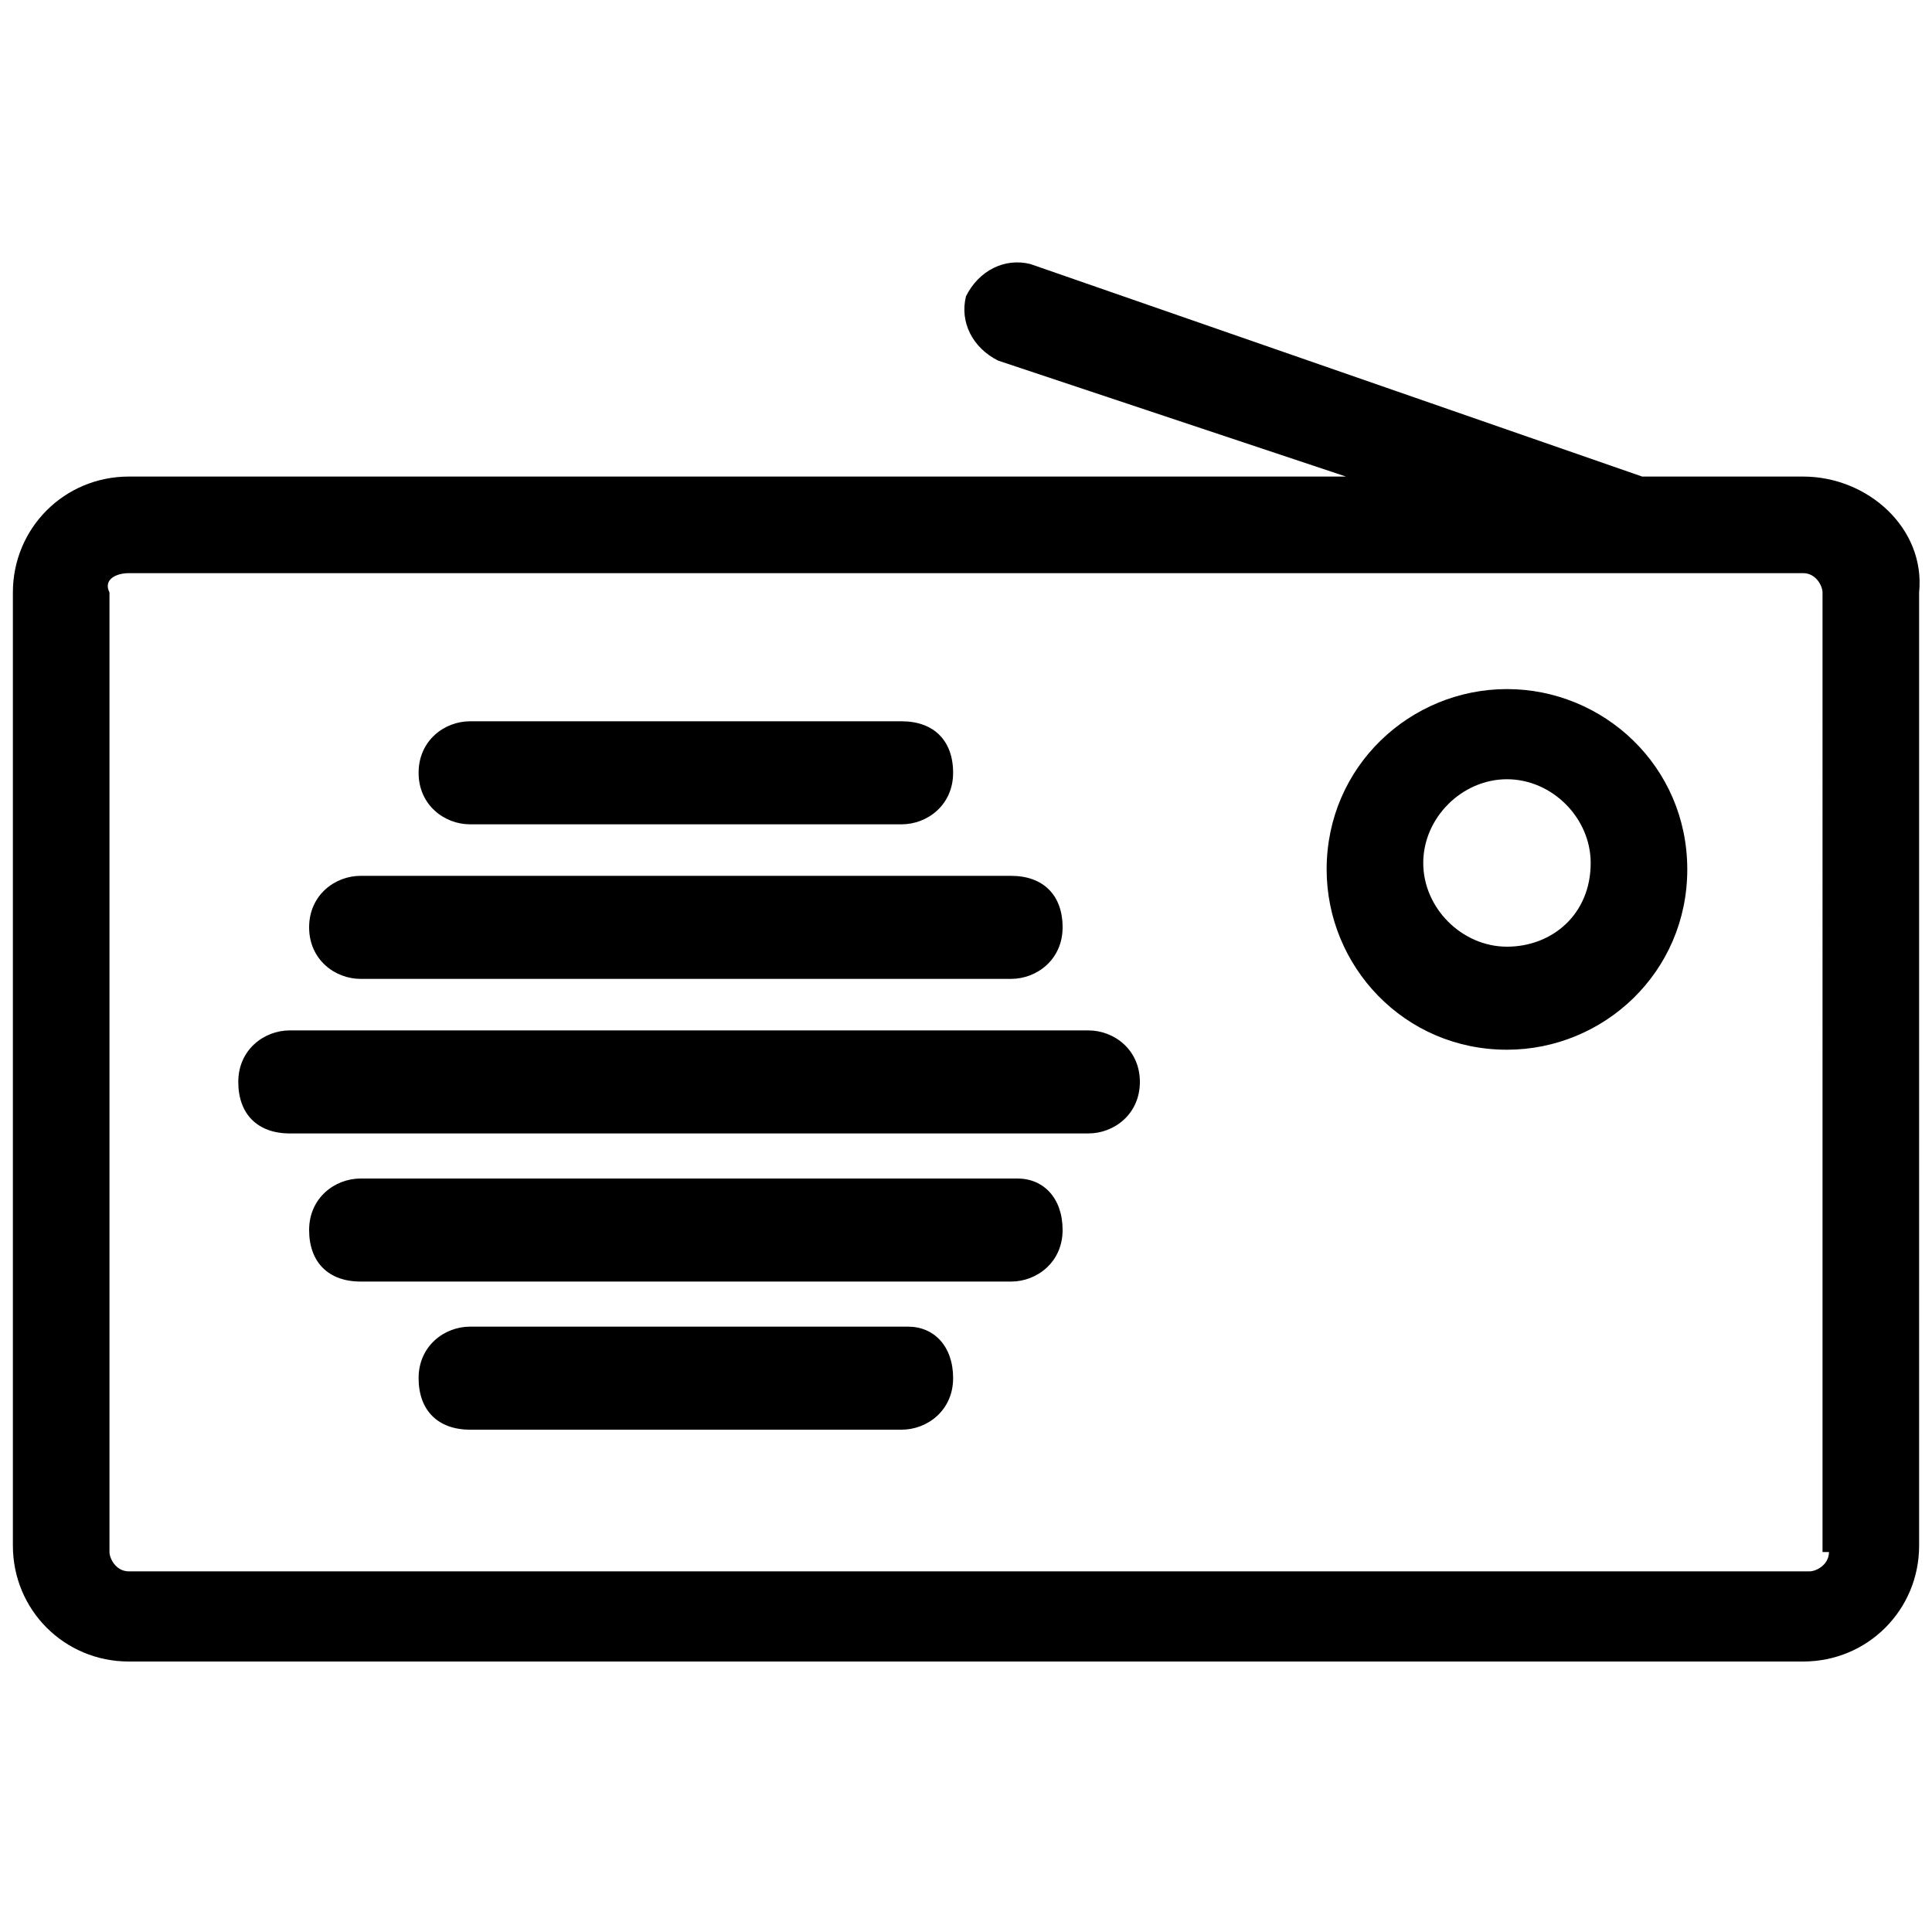 <svg viewBox="0 0 30 30"><path d="M7.3,12.8h6.7c0.4,0,0.8-0.3,0.8-0.8s-0.3-0.8-0.8-0.8H7.3c-0.4,0-0.8,0.3-0.8,0.8S6.9,12.8,7.3,12.8z   M5.6,15.2h10.1c0.4,0,0.8-0.3,0.8-0.8s-0.3-0.8-0.8-0.8H5.6c-0.4,0-0.8,0.3-0.8,0.8S5.2,15.2,5.6,15.2z M15.8,18.3H5.6  c-0.4,0-0.8,0.3-0.8,0.8s0.3,0.8,0.8,0.8h10.1c0.4,0,0.8-0.3,0.8-0.8S16.2,18.3,15.8,18.3z M14.1,20.6H7.3c-0.4,0-0.8,0.3-0.8,0.8  s0.3,0.8,0.8,0.8h6.7c0.4,0,0.8-0.3,0.8-0.8S14.5,20.6,14.1,20.6z M28,7.4h-2.5c0,0,0,0,0,0L16,4.1c-0.4-0.1-0.8,0.1-1,0.5  c-0.1,0.4,0.1,0.8,0.5,1l5.4,1.8H2c-1,0-1.8,0.8-1.8,1.8v14.8c0,1,0.8,1.8,1.8,1.8h26c1,0,1.8-0.8,1.8-1.8V9.2  C29.9,8.2,29,7.4,28,7.4z M28.4,24.1c0,0.2-0.2,0.3-0.3,0.3H2c-0.2,0-0.3-0.2-0.3-0.3V9.2C1.6,9,1.8,8.9,2,8.9h26  c0.2,0,0.3,0.2,0.3,0.3V24.1z M23.4,10.7c-1.5,0-2.8,1.2-2.8,2.8c0,1.5,1.2,2.8,2.8,2.8c1.5,0,2.8-1.2,2.8-2.8  C26.2,11.9,24.9,10.7,23.4,10.7z M23.4,14.7c-0.7,0-1.3-0.6-1.3-1.3c0-0.7,0.6-1.3,1.3-1.3c0.7,0,1.3,0.6,1.3,1.3  C24.7,14.2,24.1,14.7,23.4,14.7z M16.9,16H4.5c-0.4,0-0.8,0.3-0.8,0.8s0.3,0.8,0.8,0.8h12.4c0.4,0,0.8-0.3,0.8-0.8S17.3,16,16.9,16z" /></svg>